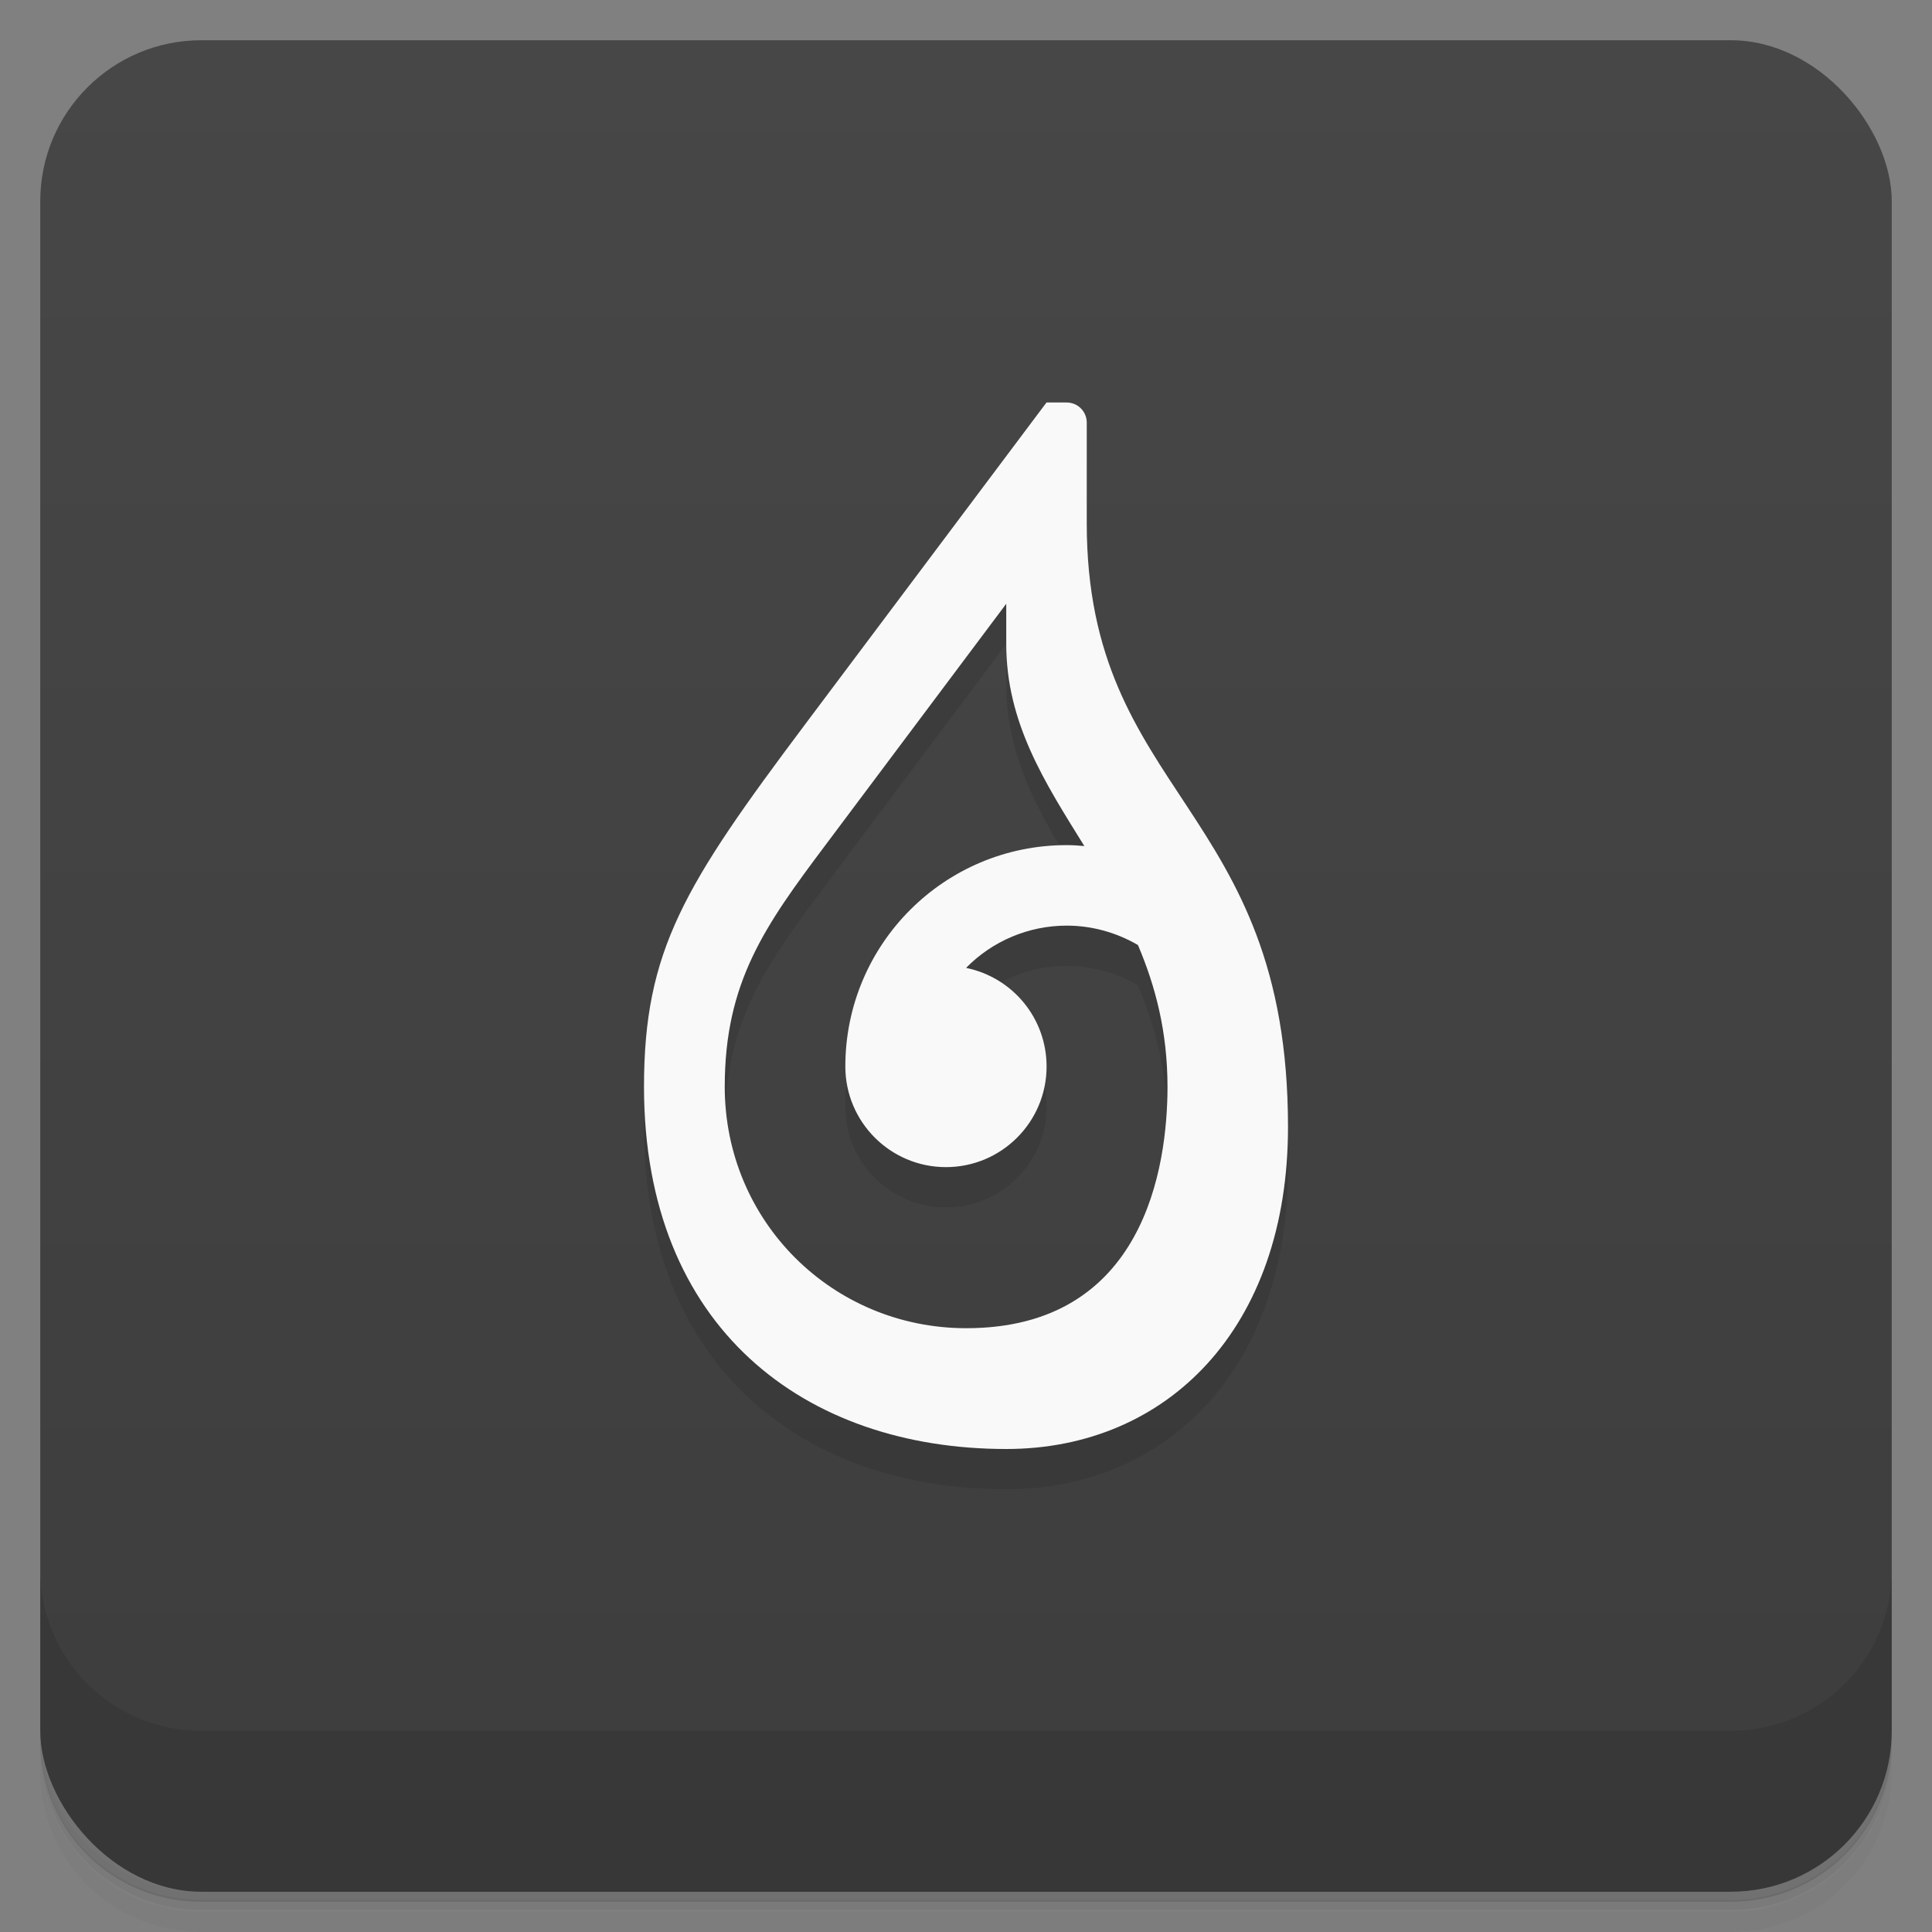 <svg version="1.1" viewBox="0 0 48 48" xmlns="http://www.w3.org/2000/svg">
 <rect x="0" y="0" width="48" height="48" fill="#808080" stroke="none"/>
 <defs>
  <linearGradient id="bg" x2="0" y1="1" y2="47" gradientUnits="userSpaceOnUse">
   <stop style="stop-color:#474747" offset="0"/>
   <stop style="stop-color:#3d3d3d" offset="1"/>
  </linearGradient>
 </defs>
 <path d="m1 43v0.25c0 2.22 1.78 4 4 4h38c2.22 0 4-1.78 4-4v-0.25c0 2.22-1.78 4-4 4h-38c-2.22 0-4-1.78-4-4zm0 0.5v0.5c0 2.22 1.78 4 4 4h38c2.22 0 4-1.78 4-4v-0.5c0 2.22-1.78 4-4 4h-38c-2.22 0-4-1.78-4-4z" style="opacity:.02"/>
 <path d="m1 43.2v0.25c0 2.22 1.78 4 4 4h38c2.22 0 4-1.78 4-4v-0.25c0 2.22-1.78 4-4 4h-38c-2.22 0-4-1.78-4-4z" style="opacity:.05"/>
 <path d="m1 43v0.25c0 2.22 1.78 4 4 4h38c2.22 0 4-1.78 4-4v-0.25c0 2.22-1.78 4-4 4h-38c-2.22 0-4-1.78-4-4z" style="opacity:.1"/>
 <rect x="1" y="1" width="46" height="46" rx="4" style="fill:url(#bg)"/>
 <path d="m1 39v4c0 2.22 1.78 4 4 4h38c2.22 0 4-1.78 4-4v-4c0 2.22-1.78 4-4 4h-38c-2.22 0-4-1.78-4-4z" style="opacity:.1"/>
 <path d="m26 11-6 8c-3 4-4 5.61-4 9 0 6 4 9 9 9 4 0 7-3 7-8 0-8-5-8.21-5-15v-2.5c0-0.277-0.223-0.5-0.5-0.5zm-1 5v1c0 1.96 0.959 3.44 1.94 5.02-0.145-0.014-0.291-0.023-0.438-0.023-3.04-0.002-5.5 2.46-5.5 5.5 0 1.38 1.12 2.5 2.5 2.5s2.5-1.12 2.5-2.5c1.16e-4 -1.19-0.834-2.21-2-2.45 0.657-0.671 1.56-1.05 2.5-1.05 0.621 9e-5 1.23 0.168 1.77 0.482 0.433 1.02 0.734 2.15 0.734 3.52 0 2-0.582 6-5 6-3.32 0-6-2.65-6-6 0-2.6 1-4 2.5-6z" style="opacity:.1"/>
 <path d="m26 10-6 8c-3 4-4 5.61-4 9 0 6 4 9 9 9 4 0 7-3 7-8 0-8-5-8.21-5-15v-2.5c0-0.277-0.223-0.5-0.5-0.5zm-1 5v1c0 1.96 0.959 3.44 1.94 5.02-0.145-0.014-0.291-0.023-0.438-0.023-3.04-0.002-5.5 2.46-5.5 5.5 0 1.38 1.12 2.5 2.5 2.5s2.5-1.12 2.5-2.5c1.16e-4 -1.19-0.834-2.21-2-2.45 0.657-0.671 1.56-1.05 2.5-1.05 0.621 9e-5 1.23 0.168 1.77 0.482 0.433 1.02 0.734 2.15 0.734 3.52 0 2-0.582 6-5 6-3.32 0-6-2.65-6-6 0-2.6 1-4 2.5-6z" style="fill:#f9f9f9"/>
</svg>
